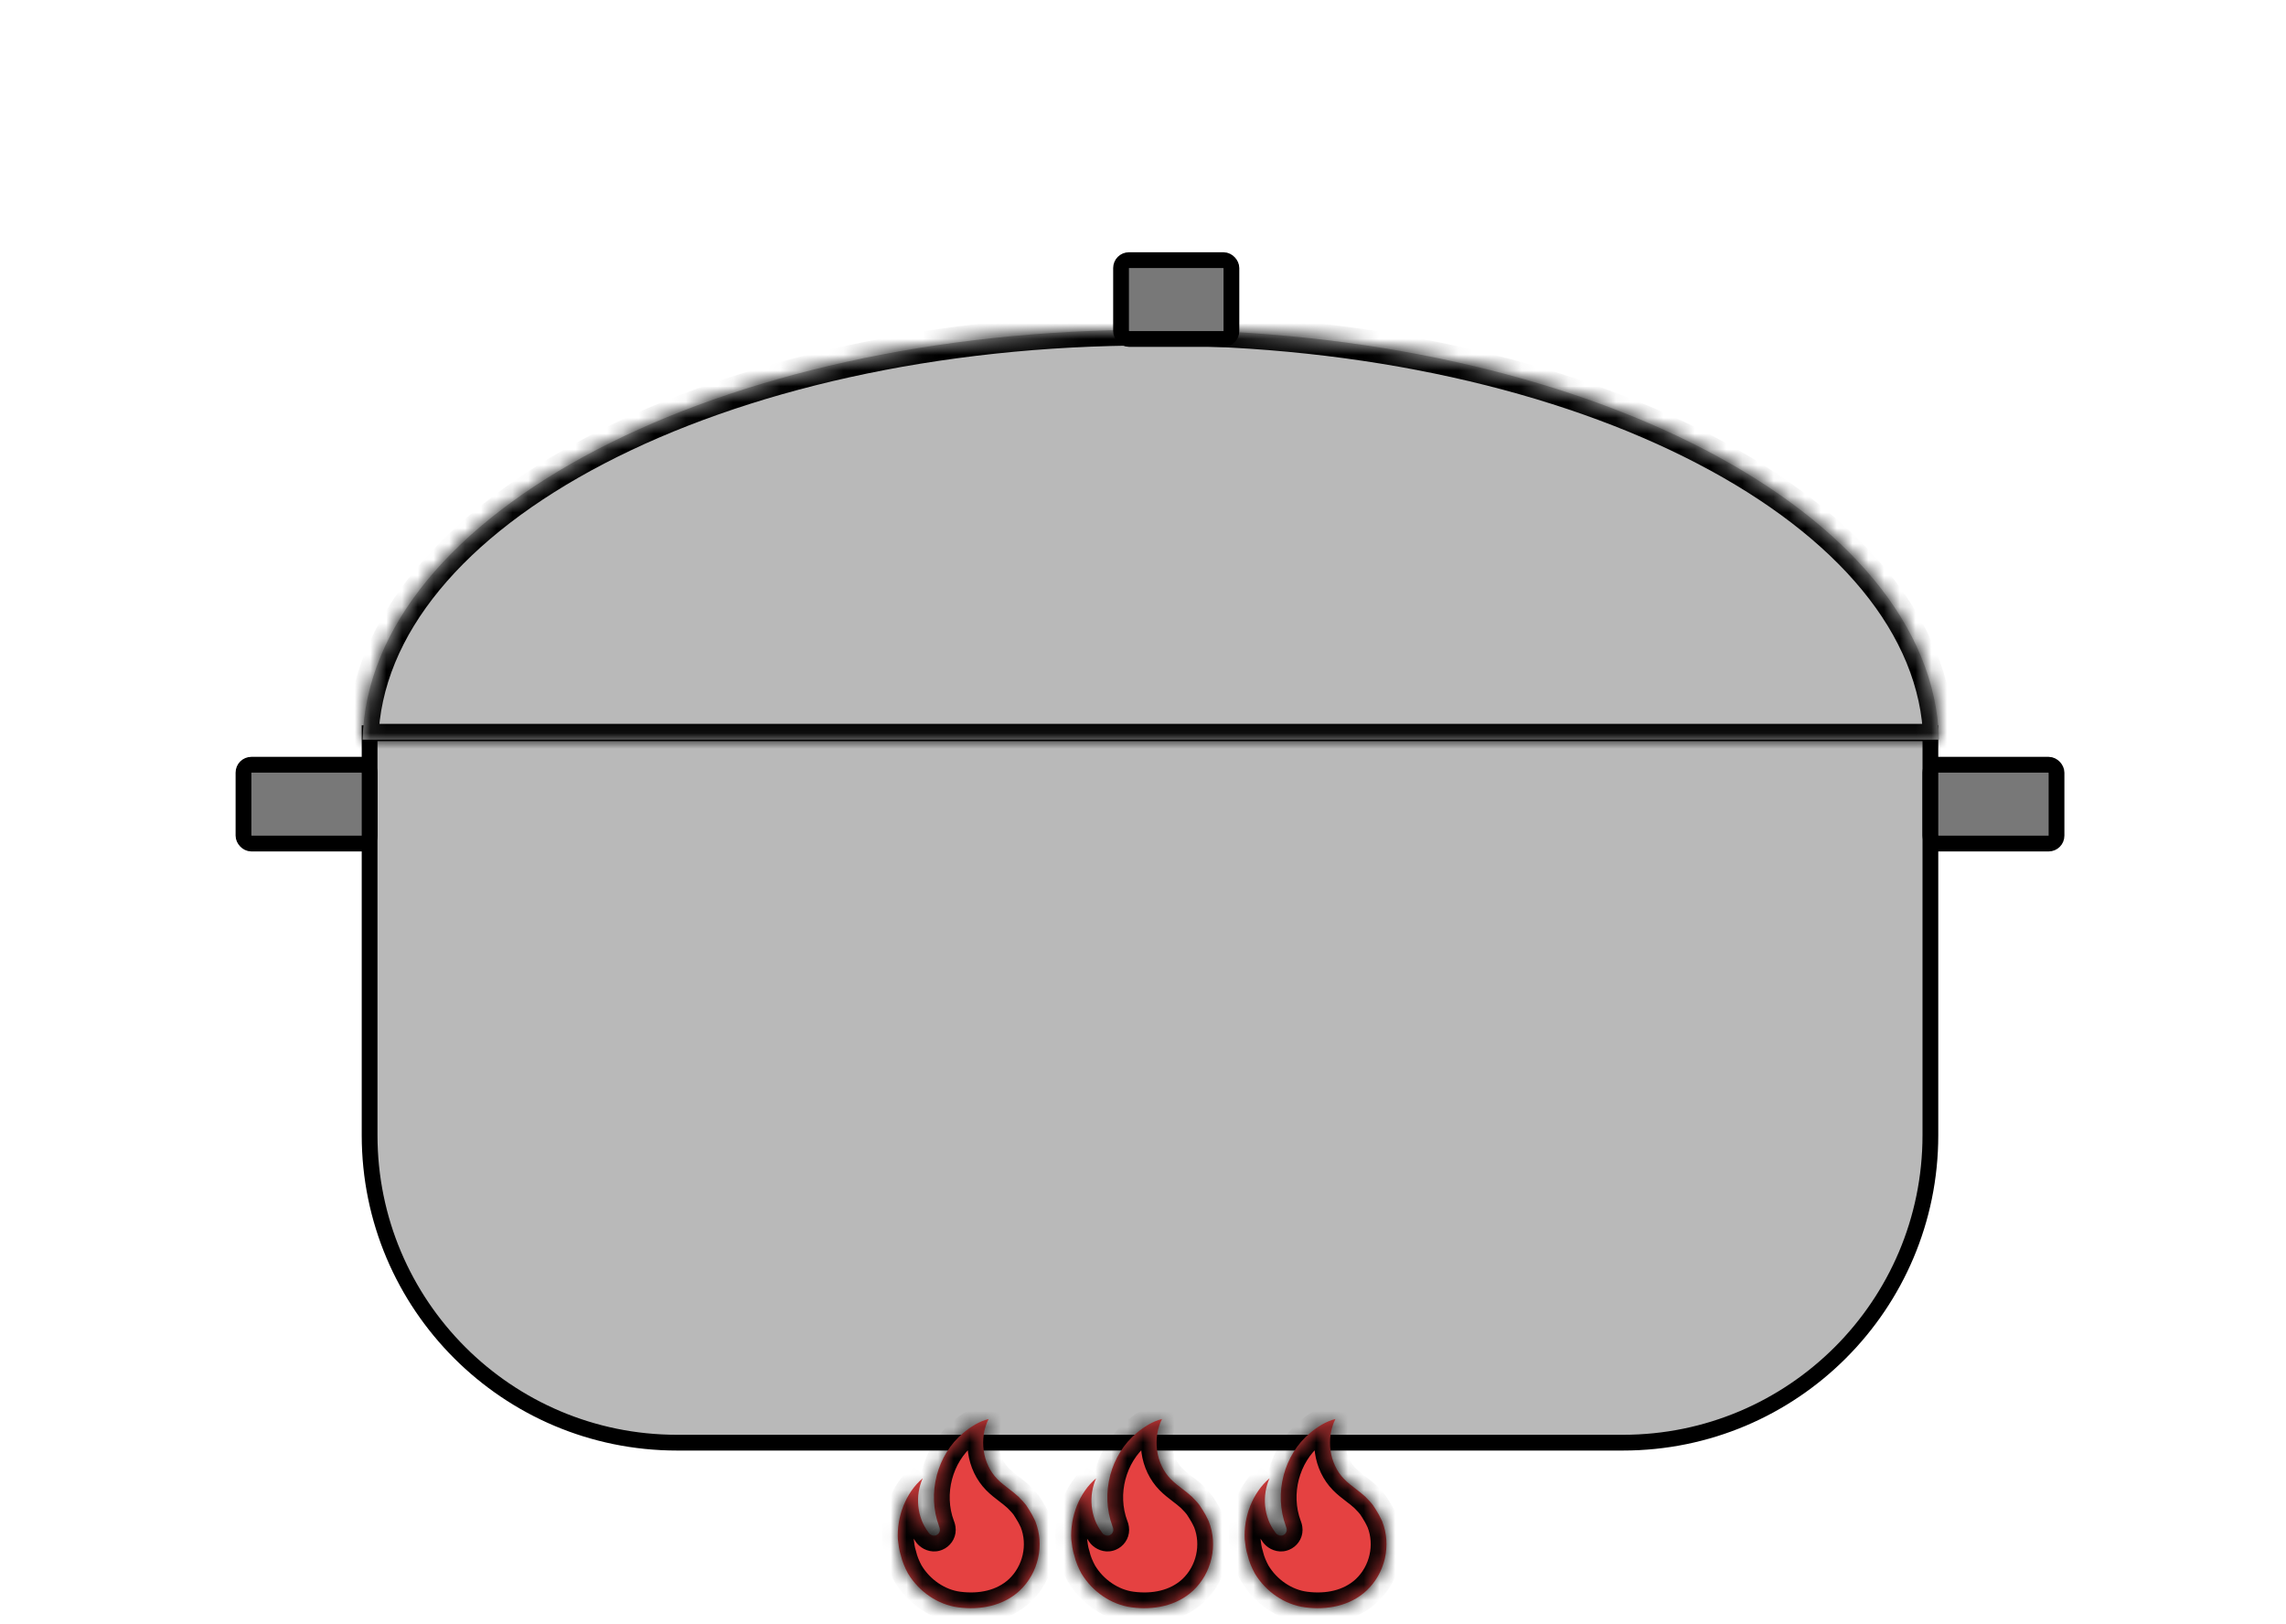 <svg width="145" height="103" viewBox="0 0 145 103" fill="none" xmlns="http://www.w3.org/2000/svg">
<path d="M23.444 46.506H122.444V72.006C122.444 82.775 113.714 91.506 102.944 91.506H42.944C32.175 91.506 23.444 82.775 23.444 72.006V46.506Z" fill="#B9B9B9" stroke="black"/>
<mask id="path-2-inside-1_7_80" fill="white">
<path fill-rule="evenodd" clip-rule="evenodd" d="M122.991 46.913L23 46.913C23.367 32.521 45.61 20.913 72.995 20.913C100.381 20.913 122.624 32.521 122.991 46.913Z"/>
</mask>
<path fill-rule="evenodd" clip-rule="evenodd" d="M122.991 46.913L23 46.913C23.367 32.521 45.61 20.913 72.995 20.913C100.381 20.913 122.624 32.521 122.991 46.913Z" fill="#B9B9B9"/>
<path d="M23 46.913L22 46.888L21.974 47.913H23V46.913ZM122.991 46.913V47.913H124.017L123.99 46.888L122.991 46.913ZM23 47.913L122.991 47.913V45.913L23 45.913V47.913ZM24 46.938C24.169 40.286 29.421 34.04 38.327 29.403C47.188 24.79 59.431 21.913 72.995 21.913V19.913C59.174 19.913 46.602 22.84 37.404 27.629C28.251 32.394 22.198 39.148 22 46.888L24 46.938ZM72.995 21.913C86.56 21.913 98.802 24.79 107.663 29.403C116.57 34.04 121.822 40.286 121.991 46.938L123.99 46.888C123.793 39.148 117.74 32.394 108.587 27.629C99.388 22.84 86.817 19.913 72.995 19.913V21.913Z" fill="black" mask="url(#path-2-inside-1_7_80)"/>
<rect x="71.108" y="16.5" width="7" height="5" rx="0.5" fill="#787878" stroke="black"/>
<rect x="15.444" y="48.506" width="8" height="5" rx="0.5" fill="#787878" stroke="black"/>
<rect x="122.444" y="48.506" width="8" height="5" rx="0.5" fill="#787878" stroke="black"/>
<mask id="path-7-inside-2_7_80" fill="white">
<path fill-rule="evenodd" clip-rule="evenodd" d="M75.686 95.02C75.826 95.163 75.968 95.309 76.089 95.473C76.089 95.473 76.449 96.006 76.584 96.313L76.668 96.486C77.272 98.006 76.861 99.779 75.684 100.886C74.63 101.873 73.158 102.133 71.783 101.953C70.491 101.786 69.289 100.96 68.595 99.806C68.402 99.453 68.229 99.053 68.139 98.653C68.029 98.319 67.991 97.986 67.952 97.653C67.869 96.206 68.454 94.673 69.527 93.766C69.038 94.859 69.154 96.226 69.88 97.179C69.906 97.226 69.932 97.259 69.97 97.293C70.093 97.399 70.247 97.439 70.395 97.373C70.523 97.319 70.62 97.186 70.62 97.039C70.62 96.953 70.594 96.886 70.568 96.819C69.784 94.719 70.44 92.273 72.104 90.886C72.561 90.506 73.094 90.159 73.705 90.006C73.094 91.239 73.306 92.846 74.264 93.819C74.49 94.05 74.739 94.241 74.99 94.432C75.195 94.589 75.4 94.746 75.594 94.926C75.625 94.957 75.655 94.989 75.686 95.02Z"/>
</mask>
<path fill-rule="evenodd" clip-rule="evenodd" d="M75.686 95.02C75.826 95.163 75.968 95.309 76.089 95.473C76.089 95.473 76.449 96.006 76.584 96.313L76.668 96.486C77.272 98.006 76.861 99.779 75.684 100.886C74.63 101.873 73.158 102.133 71.783 101.953C70.491 101.786 69.289 100.96 68.595 99.806C68.402 99.453 68.229 99.053 68.139 98.653C68.029 98.319 67.991 97.986 67.952 97.653C67.869 96.206 68.454 94.673 69.527 93.766C69.038 94.859 69.154 96.226 69.88 97.179C69.906 97.226 69.932 97.259 69.97 97.293C70.093 97.399 70.247 97.439 70.395 97.373C70.523 97.319 70.62 97.186 70.62 97.039C70.62 96.953 70.594 96.886 70.568 96.819C69.784 94.719 70.44 92.273 72.104 90.886C72.561 90.506 73.094 90.159 73.705 90.006C73.094 91.239 73.306 92.846 74.264 93.819C74.49 94.05 74.739 94.241 74.99 94.432C75.195 94.589 75.4 94.746 75.594 94.926C75.625 94.957 75.655 94.989 75.686 95.02Z" fill="#E54141"/>
<path d="M76.089 95.473L76.918 94.913L76.906 94.895L76.894 94.878L76.089 95.473ZM75.686 95.02L76.401 94.321L76.401 94.321L75.686 95.02ZM76.584 96.313L75.669 96.716L75.676 96.731L75.683 96.747L76.584 96.313ZM76.668 96.486L77.597 96.117L77.584 96.084L77.569 96.052L76.668 96.486ZM75.684 100.886L76.368 101.616L76.37 101.614L75.684 100.886ZM71.783 101.953L71.913 100.961L71.911 100.961L71.783 101.953ZM68.595 99.806L67.717 100.285L67.727 100.304L67.738 100.322L68.595 99.806ZM68.139 98.653L69.114 98.433L69.104 98.387L69.089 98.341L68.139 98.653ZM67.952 97.653L66.954 97.71L66.956 97.739L66.959 97.768L67.952 97.653ZM69.527 93.766L70.44 94.174L68.882 93.002L69.527 93.766ZM69.88 97.179L70.756 96.697L70.721 96.632L70.676 96.573L69.88 97.179ZM69.97 97.293L70.628 96.54L70.624 96.536L69.97 97.293ZM70.395 97.373L70.011 96.449L69.997 96.455L69.984 96.461L70.395 97.373ZM70.568 96.819L69.631 97.169L69.635 97.179L70.568 96.819ZM72.104 90.886L71.464 90.117L71.464 90.118L72.104 90.886ZM73.705 90.006L74.601 90.45L75.562 88.508L73.461 89.036L73.705 90.006ZM74.264 93.819L74.978 93.12L74.977 93.118L74.264 93.819ZM74.99 94.432L74.382 95.227L74.382 95.227L74.99 94.432ZM75.594 94.926L76.314 94.232L76.295 94.212L76.275 94.193L75.594 94.926ZM76.894 94.878C76.725 94.65 76.533 94.456 76.401 94.321L74.971 95.719C75.118 95.87 75.212 95.968 75.285 96.067L76.894 94.878ZM77.499 95.91C77.4 95.685 77.242 95.421 77.135 95.249C77.077 95.156 77.023 95.073 76.984 95.013C76.965 94.984 76.949 94.959 76.938 94.942C76.932 94.933 76.927 94.927 76.924 94.922C76.922 94.919 76.921 94.918 76.92 94.916C76.92 94.915 76.919 94.915 76.919 94.914C76.919 94.914 76.919 94.914 76.918 94.914C76.918 94.914 76.918 94.913 76.918 94.913C76.918 94.913 76.918 94.913 76.918 94.913C76.918 94.913 76.918 94.913 76.089 95.473C75.26 96.032 75.26 96.032 75.26 96.032C75.26 96.032 75.26 96.032 75.26 96.032C75.26 96.032 75.26 96.032 75.26 96.032C75.26 96.032 75.26 96.032 75.26 96.032C75.26 96.032 75.26 96.032 75.261 96.032C75.261 96.033 75.262 96.034 75.263 96.036C75.265 96.039 75.268 96.044 75.273 96.05C75.281 96.064 75.294 96.083 75.311 96.108C75.344 96.159 75.389 96.228 75.437 96.306C75.544 96.478 75.633 96.634 75.669 96.716L77.499 95.91ZM77.569 96.052L77.485 95.879L75.683 96.747L75.767 96.92L77.569 96.052ZM76.37 101.614C77.841 100.23 78.355 98.023 77.597 96.117L75.739 96.855C76.189 97.989 75.88 99.329 74.999 100.158L76.37 101.614ZM71.653 102.944C73.217 103.149 75.026 102.872 76.368 101.616L75.001 100.156C74.234 100.874 73.1 101.117 71.913 100.961L71.653 102.944ZM67.738 100.322C68.577 101.715 70.036 102.736 71.655 102.945L71.911 100.961C70.946 100.837 70.001 100.204 69.452 99.29L67.738 100.322ZM67.163 98.872C67.28 99.393 67.497 99.882 67.717 100.285L69.473 99.327C69.307 99.023 69.177 98.713 69.114 98.433L67.163 98.872ZM66.959 97.768C66.996 98.087 67.043 98.52 67.188 98.964L69.089 98.341C69.016 98.119 68.986 97.885 68.946 97.538L66.959 97.768ZM68.882 93.002C67.538 94.137 66.855 95.99 66.954 97.71L68.951 97.595C68.883 96.422 69.369 95.209 70.172 94.53L68.882 93.002ZM70.676 96.573C70.188 95.932 70.089 94.959 70.44 94.174L68.614 93.358C67.987 94.76 68.121 96.52 69.085 97.785L70.676 96.573ZM70.624 96.536C70.649 96.557 70.677 96.586 70.706 96.622C70.733 96.656 70.749 96.684 70.756 96.697L69.005 97.662C69.079 97.796 69.175 97.927 69.317 98.049L70.624 96.536ZM69.984 96.461C70.106 96.406 70.246 96.392 70.376 96.419C70.498 96.444 70.581 96.498 70.628 96.54L69.313 98.046C69.658 98.347 70.222 98.547 70.806 98.284L69.984 96.461ZM69.62 97.039C69.62 96.759 69.788 96.542 70.011 96.449L70.778 98.296C71.258 98.097 71.62 97.613 71.62 97.039H69.62ZM69.635 97.179C69.663 97.252 69.62 97.16 69.62 97.039H71.62C71.62 96.746 71.525 96.52 71.501 96.46L69.635 97.179ZM71.464 90.118C69.469 91.78 68.701 94.677 69.631 97.169L71.505 96.47C70.867 94.762 71.411 92.765 72.744 91.654L71.464 90.118ZM73.461 89.036C72.644 89.241 71.976 89.692 71.464 90.117L72.744 91.654C73.145 91.32 73.544 91.077 73.948 90.976L73.461 89.036ZM74.977 93.118C74.338 92.468 74.166 91.327 74.601 90.45L72.808 89.562C72.022 91.151 72.275 93.224 73.551 94.521L74.977 93.118ZM75.597 93.637C75.338 93.44 75.146 93.291 74.978 93.12L73.549 94.519C73.834 94.809 74.141 95.042 74.382 95.227L75.597 93.637ZM76.275 94.193C76.04 93.975 75.796 93.79 75.597 93.637L74.382 95.227C74.593 95.388 74.761 95.516 74.914 95.659L76.275 94.193ZM76.401 94.321C76.37 94.289 76.342 94.26 76.314 94.232L74.874 95.62C74.907 95.654 74.941 95.688 74.971 95.719L76.401 94.321Z" fill="black" mask="url(#path-7-inside-2_7_80)"/>
<mask id="path-9-inside-3_7_80" fill="white">
<path fill-rule="evenodd" clip-rule="evenodd" d="M64.686 95.02C64.826 95.163 64.968 95.309 65.089 95.473C65.089 95.473 65.449 96.006 65.584 96.313L65.668 96.486C66.272 98.006 65.861 99.779 64.684 100.886C63.63 101.873 62.158 102.133 60.783 101.953C59.491 101.786 58.289 100.96 57.595 99.806C57.402 99.453 57.229 99.053 57.139 98.653C57.029 98.319 56.991 97.986 56.952 97.653C56.869 96.206 57.454 94.673 58.527 93.766C58.038 94.859 58.154 96.226 58.88 97.179C58.906 97.226 58.932 97.259 58.97 97.293C59.093 97.399 59.247 97.439 59.395 97.373C59.523 97.319 59.62 97.186 59.62 97.039C59.62 96.953 59.594 96.886 59.568 96.819C58.784 94.719 59.44 92.273 61.104 90.886C61.561 90.506 62.094 90.159 62.705 90.006C62.094 91.239 62.306 92.846 63.264 93.819C63.49 94.05 63.739 94.241 63.99 94.432C64.195 94.589 64.4 94.746 64.594 94.926C64.625 94.957 64.655 94.989 64.686 95.02Z"/>
</mask>
<path fill-rule="evenodd" clip-rule="evenodd" d="M64.686 95.02C64.826 95.163 64.968 95.309 65.089 95.473C65.089 95.473 65.449 96.006 65.584 96.313L65.668 96.486C66.272 98.006 65.861 99.779 64.684 100.886C63.63 101.873 62.158 102.133 60.783 101.953C59.491 101.786 58.289 100.96 57.595 99.806C57.402 99.453 57.229 99.053 57.139 98.653C57.029 98.319 56.991 97.986 56.952 97.653C56.869 96.206 57.454 94.673 58.527 93.766C58.038 94.859 58.154 96.226 58.88 97.179C58.906 97.226 58.932 97.259 58.97 97.293C59.093 97.399 59.247 97.439 59.395 97.373C59.523 97.319 59.62 97.186 59.62 97.039C59.62 96.953 59.594 96.886 59.568 96.819C58.784 94.719 59.44 92.273 61.104 90.886C61.561 90.506 62.094 90.159 62.705 90.006C62.094 91.239 62.306 92.846 63.264 93.819C63.49 94.05 63.739 94.241 63.99 94.432C64.195 94.589 64.4 94.746 64.594 94.926C64.625 94.957 64.655 94.989 64.686 95.02Z" fill="#E54141"/>
<path d="M65.089 95.473L65.918 94.913L65.906 94.895L65.894 94.878L65.089 95.473ZM64.686 95.02L65.401 94.321L65.401 94.321L64.686 95.02ZM65.584 96.313L64.669 96.716L64.676 96.731L64.683 96.747L65.584 96.313ZM65.668 96.486L66.597 96.117L66.584 96.084L66.569 96.052L65.668 96.486ZM64.684 100.886L65.368 101.616L65.37 101.614L64.684 100.886ZM60.783 101.953L60.913 100.961L60.911 100.961L60.783 101.953ZM57.595 99.806L56.717 100.285L56.727 100.304L56.738 100.322L57.595 99.806ZM57.139 98.653L58.114 98.433L58.104 98.387L58.089 98.341L57.139 98.653ZM56.952 97.653L55.954 97.71L55.956 97.739L55.959 97.768L56.952 97.653ZM58.527 93.766L59.44 94.174L57.882 93.002L58.527 93.766ZM58.88 97.179L59.756 96.697L59.721 96.632L59.676 96.573L58.88 97.179ZM58.97 97.293L59.628 96.54L59.624 96.536L58.97 97.293ZM59.395 97.373L59.011 96.449L58.997 96.455L58.983 96.461L59.395 97.373ZM59.568 96.819L58.631 97.169L58.635 97.179L59.568 96.819ZM61.104 90.886L60.464 90.117L60.464 90.118L61.104 90.886ZM62.705 90.006L63.601 90.45L64.562 88.508L62.461 89.036L62.705 90.006ZM63.264 93.819L63.978 93.12L63.977 93.118L63.264 93.819ZM63.99 94.432L63.383 95.227L63.383 95.227L63.99 94.432ZM64.594 94.926L65.314 94.232L65.295 94.212L65.275 94.193L64.594 94.926ZM65.894 94.878C65.725 94.65 65.533 94.456 65.401 94.321L63.971 95.719C64.118 95.87 64.212 95.968 64.285 96.067L65.894 94.878ZM66.499 95.91C66.4 95.685 66.242 95.421 66.135 95.249C66.077 95.156 66.023 95.073 65.984 95.013C65.965 94.984 65.949 94.959 65.938 94.942C65.932 94.933 65.927 94.927 65.924 94.922C65.922 94.919 65.921 94.918 65.92 94.916C65.92 94.915 65.919 94.915 65.919 94.914C65.919 94.914 65.919 94.914 65.918 94.914C65.918 94.914 65.918 94.913 65.918 94.913C65.918 94.913 65.918 94.913 65.918 94.913C65.918 94.913 65.918 94.913 65.089 95.473C64.26 96.032 64.26 96.032 64.26 96.032C64.26 96.032 64.26 96.032 64.26 96.032C64.26 96.032 64.26 96.032 64.26 96.032C64.26 96.032 64.26 96.032 64.26 96.032C64.26 96.032 64.26 96.032 64.261 96.032C64.261 96.033 64.262 96.034 64.263 96.036C64.265 96.039 64.268 96.044 64.273 96.05C64.281 96.064 64.294 96.083 64.311 96.108C64.344 96.159 64.389 96.228 64.437 96.306C64.544 96.478 64.633 96.634 64.669 96.716L66.499 95.91ZM66.569 96.052L66.485 95.879L64.683 96.747L64.767 96.92L66.569 96.052ZM65.37 101.614C66.841 100.23 67.355 98.023 66.597 96.117L64.739 96.855C65.189 97.989 64.88 99.329 63.999 100.158L65.37 101.614ZM60.653 102.944C62.217 103.149 64.026 102.872 65.368 101.616L64.001 100.156C63.234 100.874 62.1 101.117 60.913 100.961L60.653 102.944ZM56.738 100.322C57.577 101.715 59.036 102.736 60.655 102.945L60.911 100.961C59.946 100.837 59.001 100.204 58.452 99.29L56.738 100.322ZM56.163 98.872C56.28 99.393 56.497 99.882 56.717 100.285L58.473 99.327C58.307 99.023 58.177 98.713 58.114 98.433L56.163 98.872ZM55.959 97.768C55.996 98.087 56.043 98.52 56.188 98.964L58.089 98.341C58.016 98.119 57.986 97.885 57.946 97.538L55.959 97.768ZM57.882 93.002C56.538 94.137 55.855 95.99 55.954 97.71L57.951 97.595C57.883 96.422 58.369 95.209 59.172 94.53L57.882 93.002ZM59.676 96.573C59.188 95.932 59.089 94.959 59.44 94.174L57.614 93.358C56.987 94.76 57.121 96.52 58.085 97.785L59.676 96.573ZM59.624 96.536C59.649 96.557 59.678 96.586 59.706 96.622C59.733 96.656 59.749 96.684 59.756 96.697L58.005 97.662C58.079 97.796 58.175 97.927 58.316 98.049L59.624 96.536ZM58.983 96.461C59.106 96.406 59.246 96.392 59.376 96.419C59.498 96.444 59.581 96.498 59.628 96.54L58.313 98.046C58.658 98.347 59.222 98.547 59.806 98.284L58.983 96.461ZM58.62 97.039C58.62 96.759 58.788 96.542 59.011 96.449L59.778 98.296C60.258 98.097 60.62 97.613 60.62 97.039H58.62ZM58.635 97.179C58.663 97.252 58.62 97.16 58.62 97.039H60.62C60.62 96.746 60.525 96.52 60.501 96.46L58.635 97.179ZM60.464 90.118C58.469 91.78 57.701 94.677 58.631 97.169L60.505 96.47C59.867 94.762 60.411 92.765 61.744 91.654L60.464 90.118ZM62.461 89.036C61.644 89.241 60.976 89.692 60.464 90.117L61.744 91.654C62.145 91.32 62.544 91.077 62.948 90.976L62.461 89.036ZM63.977 93.118C63.338 92.468 63.166 91.327 63.601 90.45L61.809 89.562C61.022 91.151 61.275 93.224 62.551 94.521L63.977 93.118ZM64.597 93.637C64.338 93.44 64.146 93.291 63.978 93.12L62.55 94.519C62.834 94.809 63.141 95.042 63.383 95.227L64.597 93.637ZM65.275 94.193C65.04 93.975 64.796 93.79 64.597 93.637L63.383 95.227C63.593 95.388 63.761 95.516 63.914 95.659L65.275 94.193ZM65.401 94.321C65.37 94.289 65.342 94.26 65.314 94.232L63.874 95.62C63.907 95.654 63.941 95.688 63.971 95.719L65.401 94.321Z" fill="black" mask="url(#path-9-inside-3_7_80)"/>
<mask id="path-11-inside-4_7_80" fill="white">
<path fill-rule="evenodd" clip-rule="evenodd" d="M86.686 95.02C86.826 95.163 86.968 95.309 87.089 95.473C87.089 95.473 87.449 96.006 87.584 96.313L87.668 96.486C88.272 98.006 87.861 99.779 86.684 100.886C85.63 101.873 84.158 102.133 82.783 101.953C81.491 101.786 80.289 100.96 79.595 99.806C79.402 99.453 79.229 99.053 79.139 98.653C79.029 98.319 78.991 97.986 78.952 97.653C78.869 96.206 79.454 94.673 80.527 93.766C80.038 94.859 80.154 96.226 80.88 97.179C80.906 97.226 80.932 97.259 80.97 97.293C81.093 97.399 81.247 97.439 81.395 97.373C81.523 97.319 81.62 97.186 81.62 97.039C81.62 96.953 81.594 96.886 81.568 96.819C80.784 94.719 81.44 92.273 83.104 90.886C83.561 90.506 84.094 90.159 84.705 90.006C84.094 91.239 84.306 92.846 85.264 93.819C85.49 94.05 85.739 94.241 85.99 94.432C86.195 94.589 86.4 94.746 86.594 94.926C86.625 94.957 86.655 94.989 86.686 95.02Z"/>
</mask>
<path fill-rule="evenodd" clip-rule="evenodd" d="M86.686 95.02C86.826 95.163 86.968 95.309 87.089 95.473C87.089 95.473 87.449 96.006 87.584 96.313L87.668 96.486C88.272 98.006 87.861 99.779 86.684 100.886C85.63 101.873 84.158 102.133 82.783 101.953C81.491 101.786 80.289 100.96 79.595 99.806C79.402 99.453 79.229 99.053 79.139 98.653C79.029 98.319 78.991 97.986 78.952 97.653C78.869 96.206 79.454 94.673 80.527 93.766C80.038 94.859 80.154 96.226 80.88 97.179C80.906 97.226 80.932 97.259 80.97 97.293C81.093 97.399 81.247 97.439 81.395 97.373C81.523 97.319 81.62 97.186 81.62 97.039C81.62 96.953 81.594 96.886 81.568 96.819C80.784 94.719 81.44 92.273 83.104 90.886C83.561 90.506 84.094 90.159 84.705 90.006C84.094 91.239 84.306 92.846 85.264 93.819C85.49 94.05 85.739 94.241 85.99 94.432C86.195 94.589 86.4 94.746 86.594 94.926C86.625 94.957 86.655 94.989 86.686 95.02Z" fill="#E54141"/>
<path d="M87.089 95.473L87.918 94.913L87.906 94.895L87.894 94.878L87.089 95.473ZM86.686 95.02L87.401 94.321L87.401 94.321L86.686 95.02ZM87.584 96.313L86.669 96.716L86.676 96.731L86.683 96.747L87.584 96.313ZM87.668 96.486L88.597 96.117L88.584 96.084L88.569 96.052L87.668 96.486ZM86.684 100.886L87.368 101.616L87.37 101.614L86.684 100.886ZM82.783 101.953L82.913 100.961L82.911 100.961L82.783 101.953ZM79.595 99.806L78.717 100.285L78.727 100.304L78.738 100.322L79.595 99.806ZM79.139 98.653L80.114 98.433L80.104 98.387L80.089 98.341L79.139 98.653ZM78.952 97.653L77.954 97.71L77.956 97.739L77.959 97.768L78.952 97.653ZM80.527 93.766L81.44 94.174L79.882 93.002L80.527 93.766ZM80.88 97.179L81.756 96.697L81.721 96.632L81.676 96.573L80.88 97.179ZM80.97 97.293L81.628 96.54L81.624 96.536L80.97 97.293ZM81.395 97.373L81.011 96.449L80.997 96.455L80.984 96.461L81.395 97.373ZM81.568 96.819L80.631 97.169L80.635 97.179L81.568 96.819ZM83.104 90.886L82.464 90.117L82.464 90.118L83.104 90.886ZM84.705 90.006L85.601 90.45L86.562 88.508L84.461 89.036L84.705 90.006ZM85.264 93.819L85.978 93.12L85.977 93.118L85.264 93.819ZM85.99 94.432L85.382 95.227L85.382 95.227L85.99 94.432ZM86.594 94.926L87.314 94.232L87.295 94.212L87.275 94.193L86.594 94.926ZM87.894 94.878C87.725 94.65 87.533 94.456 87.401 94.321L85.971 95.719C86.118 95.87 86.212 95.968 86.285 96.067L87.894 94.878ZM88.499 95.91C88.4 95.685 88.242 95.421 88.135 95.249C88.077 95.156 88.023 95.073 87.984 95.013C87.965 94.984 87.949 94.959 87.938 94.942C87.932 94.933 87.927 94.927 87.924 94.922C87.922 94.919 87.921 94.918 87.92 94.916C87.92 94.915 87.919 94.915 87.919 94.914C87.919 94.914 87.919 94.914 87.918 94.914C87.918 94.914 87.918 94.913 87.918 94.913C87.918 94.913 87.918 94.913 87.918 94.913C87.918 94.913 87.918 94.913 87.089 95.473C86.26 96.032 86.26 96.032 86.26 96.032C86.26 96.032 86.26 96.032 86.26 96.032C86.26 96.032 86.26 96.032 86.26 96.032C86.26 96.032 86.26 96.032 86.26 96.032C86.26 96.032 86.26 96.032 86.261 96.032C86.261 96.033 86.262 96.034 86.263 96.036C86.265 96.039 86.268 96.044 86.273 96.05C86.281 96.064 86.294 96.083 86.311 96.108C86.344 96.159 86.389 96.228 86.437 96.306C86.544 96.478 86.633 96.634 86.669 96.716L88.499 95.91ZM88.569 96.052L88.485 95.879L86.683 96.747L86.767 96.92L88.569 96.052ZM87.37 101.614C88.841 100.23 89.355 98.023 88.597 96.117L86.739 96.855C87.189 97.989 86.88 99.329 85.999 100.158L87.37 101.614ZM82.653 102.944C84.217 103.149 86.026 102.872 87.368 101.616L86.001 100.156C85.234 100.874 84.1 101.117 82.913 100.961L82.653 102.944ZM78.738 100.322C79.577 101.715 81.036 102.736 82.655 102.945L82.911 100.961C81.946 100.837 81.001 100.204 80.452 99.29L78.738 100.322ZM78.163 98.872C78.28 99.393 78.497 99.882 78.717 100.285L80.473 99.327C80.307 99.023 80.177 98.713 80.114 98.433L78.163 98.872ZM77.959 97.768C77.996 98.087 78.043 98.52 78.188 98.964L80.089 98.341C80.016 98.119 79.986 97.885 79.946 97.538L77.959 97.768ZM79.882 93.002C78.538 94.137 77.855 95.99 77.954 97.71L79.951 97.595C79.883 96.422 80.369 95.209 81.172 94.53L79.882 93.002ZM81.676 96.573C81.188 95.932 81.089 94.959 81.44 94.174L79.614 93.358C78.987 94.76 79.121 96.52 80.085 97.785L81.676 96.573ZM81.624 96.536C81.649 96.557 81.677 96.586 81.706 96.622C81.733 96.656 81.749 96.684 81.756 96.697L80.005 97.662C80.079 97.796 80.175 97.927 80.317 98.049L81.624 96.536ZM80.984 96.461C81.106 96.406 81.246 96.392 81.376 96.419C81.498 96.444 81.581 96.498 81.628 96.54L80.313 98.046C80.658 98.347 81.222 98.547 81.806 98.284L80.984 96.461ZM80.62 97.039C80.62 96.759 80.788 96.542 81.011 96.449L81.778 98.296C82.258 98.097 82.62 97.613 82.62 97.039H80.62ZM80.635 97.179C80.663 97.252 80.62 97.16 80.62 97.039H82.62C82.62 96.746 82.525 96.52 82.501 96.46L80.635 97.179ZM82.464 90.118C80.469 91.78 79.701 94.677 80.631 97.169L82.505 96.47C81.867 94.762 82.411 92.765 83.744 91.654L82.464 90.118ZM84.461 89.036C83.644 89.241 82.976 89.692 82.464 90.117L83.744 91.654C84.145 91.32 84.544 91.077 84.948 90.976L84.461 89.036ZM85.977 93.118C85.338 92.468 85.166 91.327 85.601 90.45L83.808 89.562C83.022 91.151 83.275 93.224 84.551 94.521L85.977 93.118ZM86.597 93.637C86.338 93.44 86.146 93.291 85.978 93.12L84.549 94.519C84.834 94.809 85.141 95.042 85.382 95.227L86.597 93.637ZM87.275 94.193C87.04 93.975 86.796 93.79 86.597 93.637L85.382 95.227C85.593 95.388 85.761 95.516 85.914 95.659L87.275 94.193ZM87.401 94.321C87.37 94.289 87.342 94.26 87.314 94.232L85.874 95.62C85.907 95.654 85.941 95.688 85.971 95.719L87.401 94.321Z" fill="black" mask="url(#path-11-inside-4_7_80)"/>
</svg>
